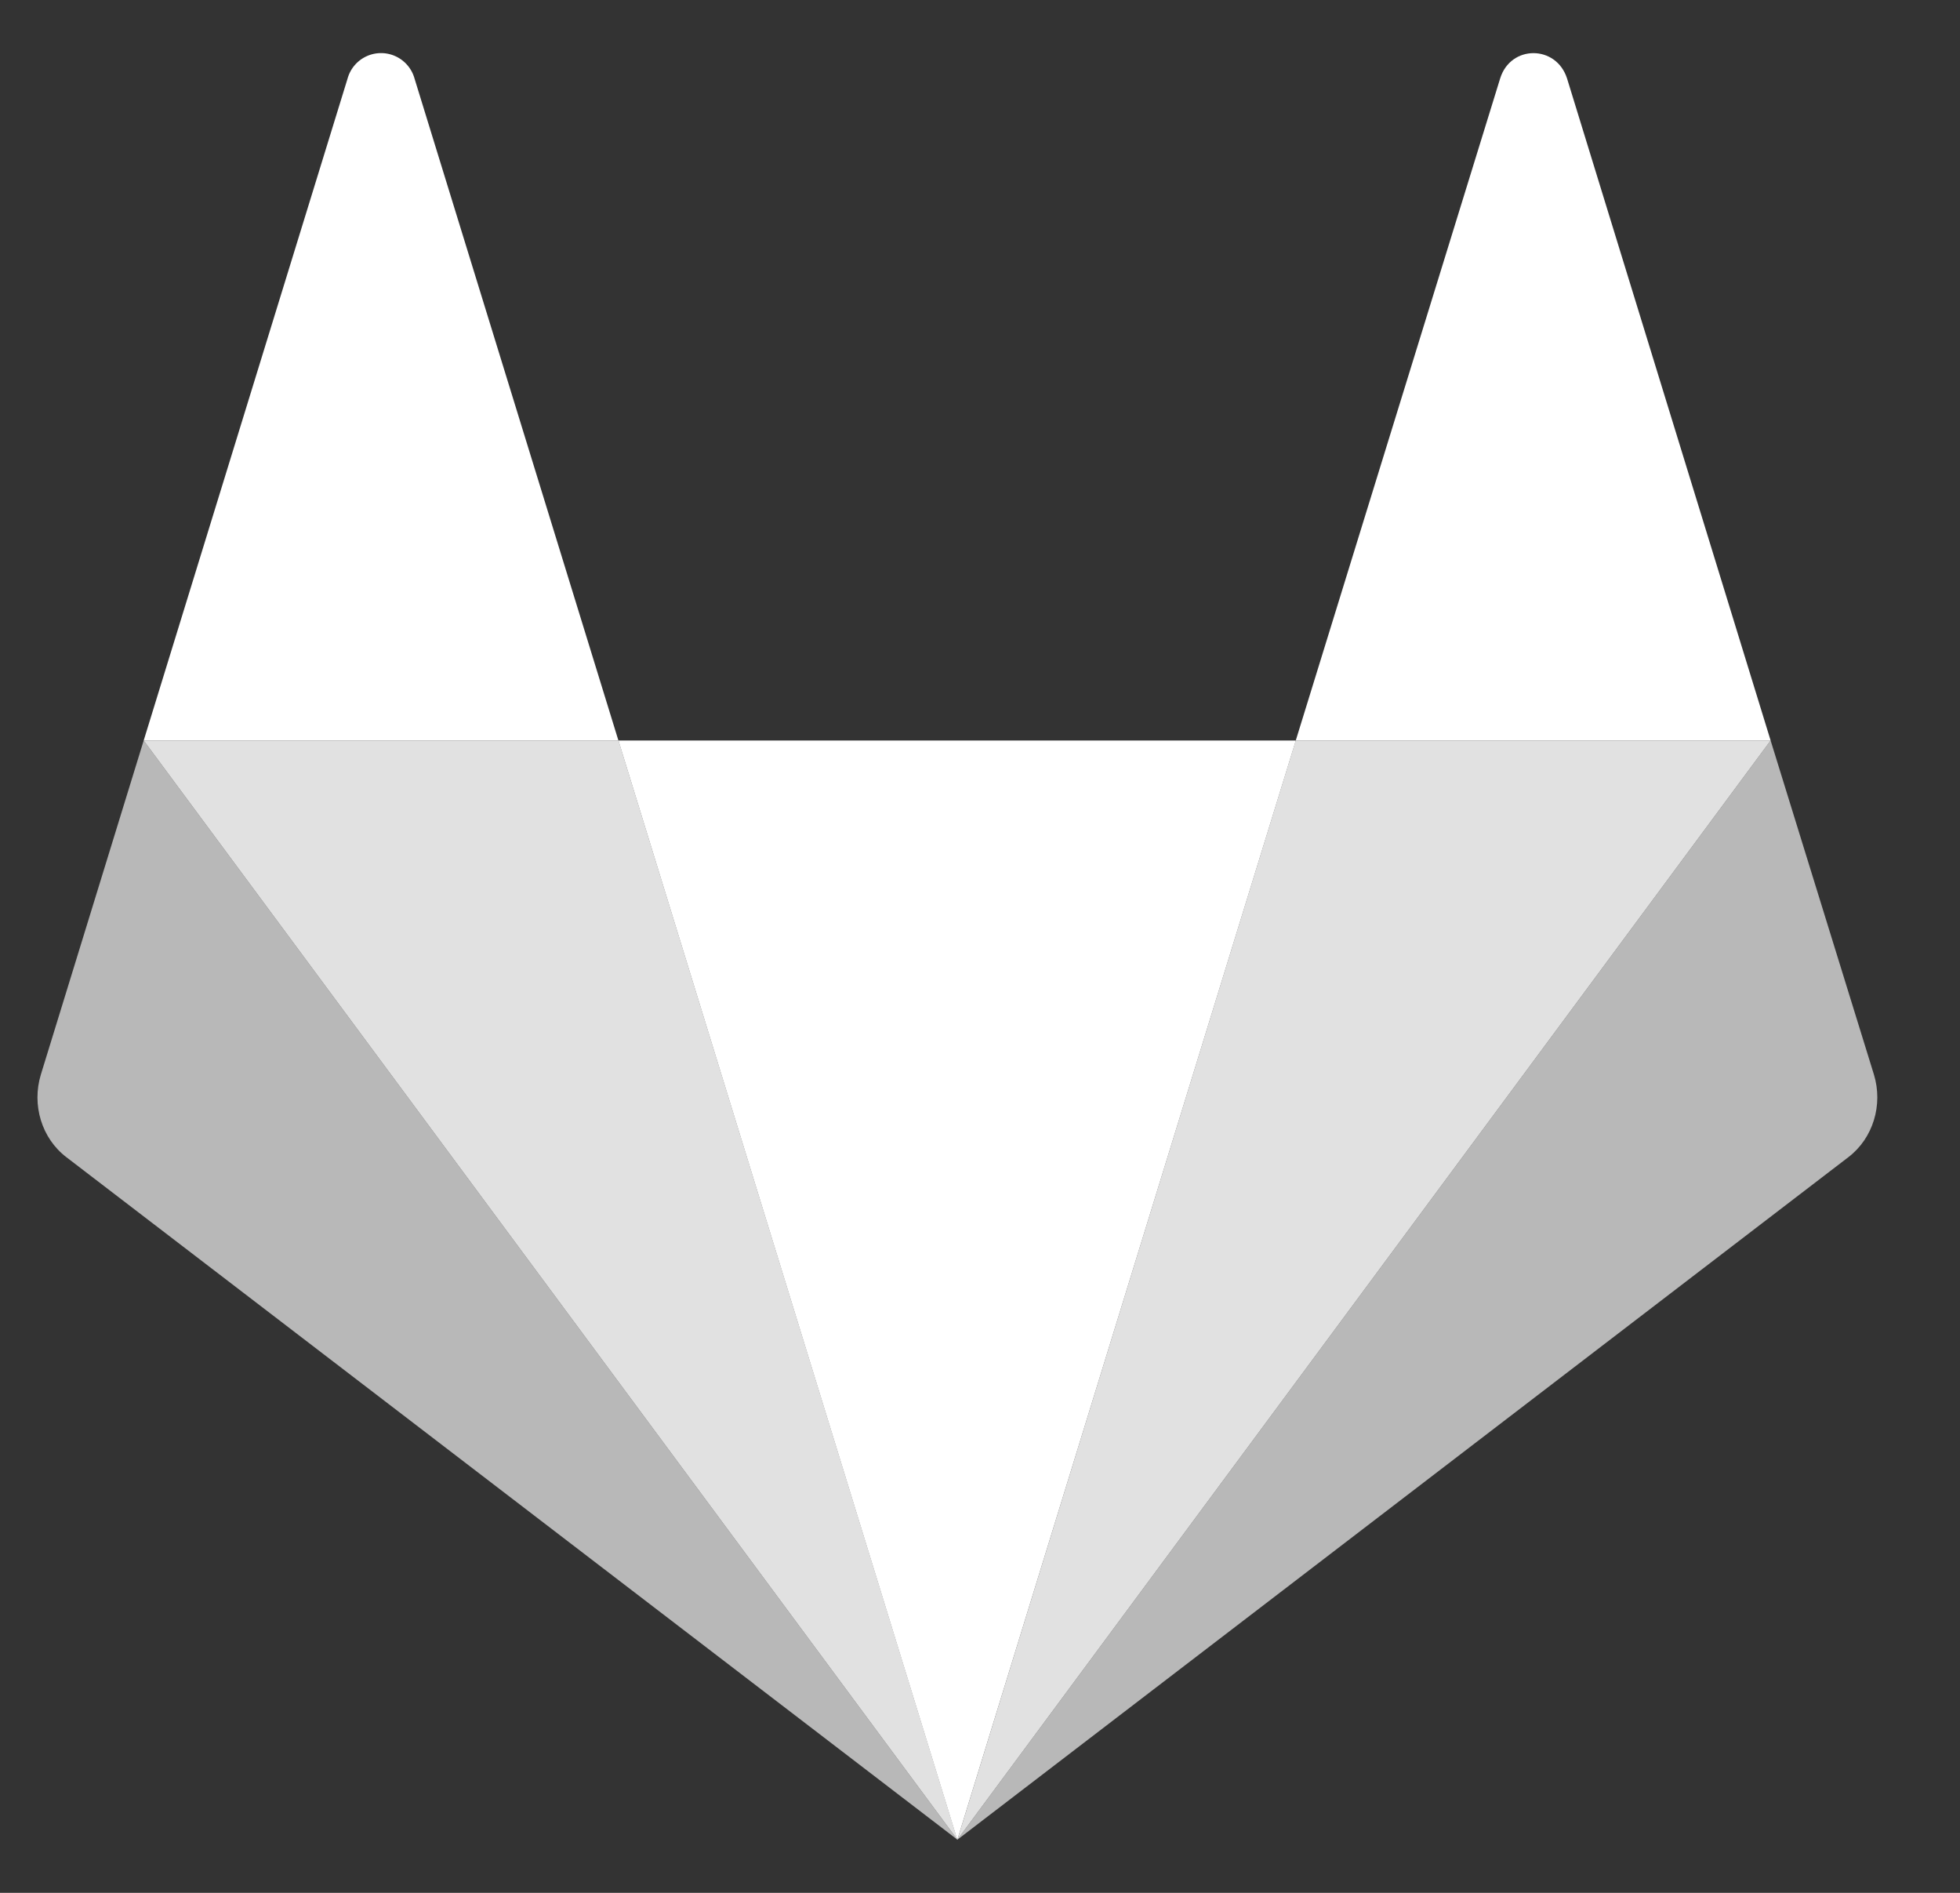 <svg width="29" height="28" fill="none" xmlns="http://www.w3.org/2000/svg"><rect width="100%" height="100%" fill="#333333" stroke="none"/><g clip-path="url(#clip0)" fill="#fff"><path d="M14.164 27.214L9.15 10.954h10.023l-5.008 16.26z"/><path d="M26.198 10.954l1.528 4.94c.138.45-.012.944-.377 1.223L14.165 27.214l12.033-16.26z" fill-opacity=".65"/><path d="M26.198 10.954h-7.026l3.024-9.793c.154-.5.83-.5.99 0l3.012 9.793z"/><path d="M2.126 10.954l-1.521 4.94c-.138.45.011.944.376 1.223l13.185 10.097-12.04-16.26z" fill-opacity=".65"/><path d="M2.126 10.954H9.15L6.133 1.161a.514.514 0 00-.99 0l-3.017 9.793z"/><path d="M14.166 27.214l-5.015-16.26H2.126l12.04 16.26z" fill-opacity=".85"/><path d="M14.165 27.214l12.033-16.26h-7.026l-5.007 16.26z" fill-opacity=".85"/></g><defs><clipPath id="clip0"><path fill="#fff" transform="translate(.553)" d="M0 0h28v28H0z"/></clipPath></defs></svg>